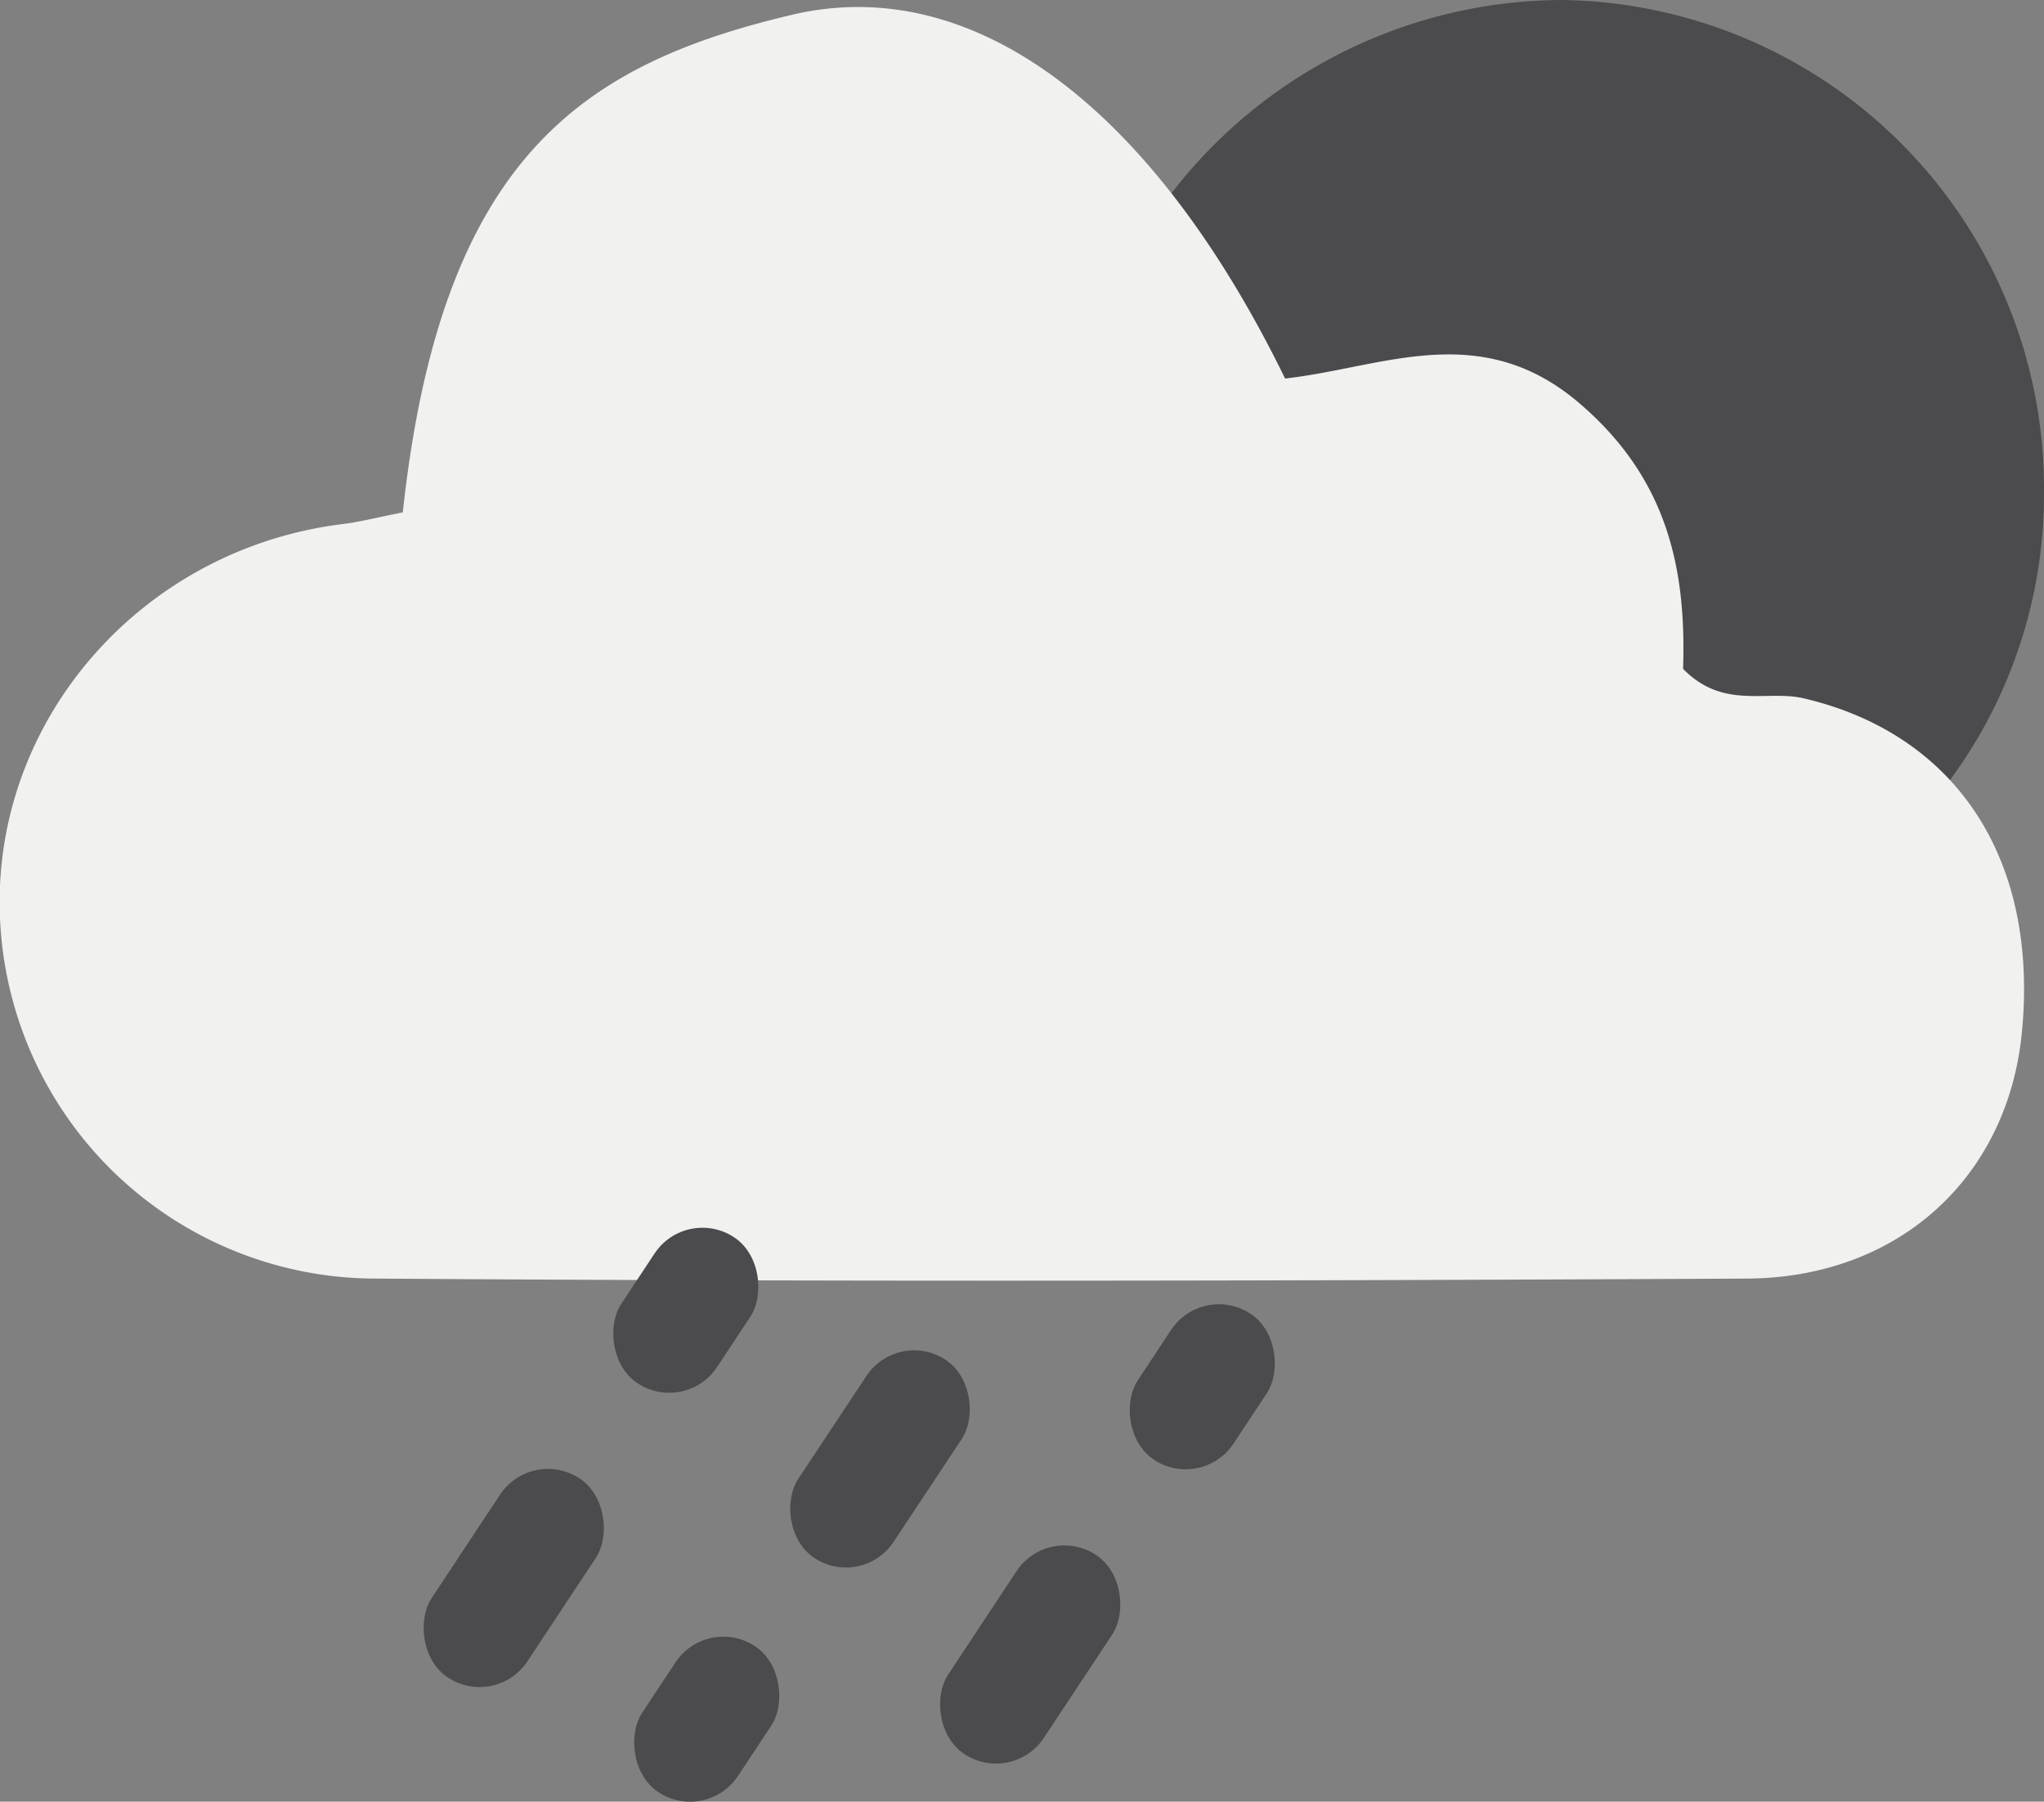 <svg xmlns="http://www.w3.org/2000/svg" viewBox="0 0 106.87 94.2"><rect x="0" y="0" width="106.87" height="94.2" fill="#808080" stroke="none"/><title>Asset 10</title><path d="M106.87,25.79A25.16,25.16,0,0,1,81.26,51,25.54,25.54,0,0,1,55.88,25.38,25.9,25.9,0,0,1,81.67,0,25.55,25.55,0,0,1,106.87,25.79Z" fill="#4b4b4d"/><path d="M21.06,26.79c2-18.51,9.37-23.41,20.28-26,9.51-2.29,18.92,4.81,25.85,19,5.1-.56,10.27-3.19,15.5,1.39,4.61,4,5.47,8.78,5.31,13.79,2.1,2.15,4.35,1.09,6.3,1.54,8,1.87,12.31,8.44,11.41,17.51-.75,7.51-6.4,12.79-14.38,12.83-23.86.12-47.71.17-71.57,0A19.68,19.68,0,0,1,0,48C-.45,37.66,7.43,28.65,18,27.39,18.85,27.28,19.69,27.06,21.06,26.79Z" fill="#f1f1f0"/><rect x="23.87" y="76.26" width="6" height="12.48" rx="3" ry="3" transform="translate(49.96 -1.13) rotate(33.48)" fill="#4b4b4d"/><rect x="32.87" y="63.93" width="6" height="9.15" rx="3" ry="3" transform="translate(43.73 -8.42) rotate(33.48)" fill="#4b4b4d"/><rect x="50.87" y="80.26" width="6" height="12.48" rx="3" ry="3" transform="translate(56.65 -15.36) rotate(33.48)" fill="#4b4b4d"/><rect x="59.87" y="67.93" width="6" height="9.15" rx="3" ry="3" transform="translate(50.42 -22.65) rotate(33.48)" fill="#4b4b4d"/><rect x="42.95" y="69.65" width="6" height="12.48" rx="3" ry="3" transform="matrix(-0.83, -0.55, 0.55, -0.83, 42.41, 164.54)" fill="#4b4b4d"/><rect x="33.95" y="85.32" width="6" height="9.15" rx="3" ry="3" transform="translate(18.18 185.25) rotate(-146.52)" fill="#4b4b4d"/></svg>